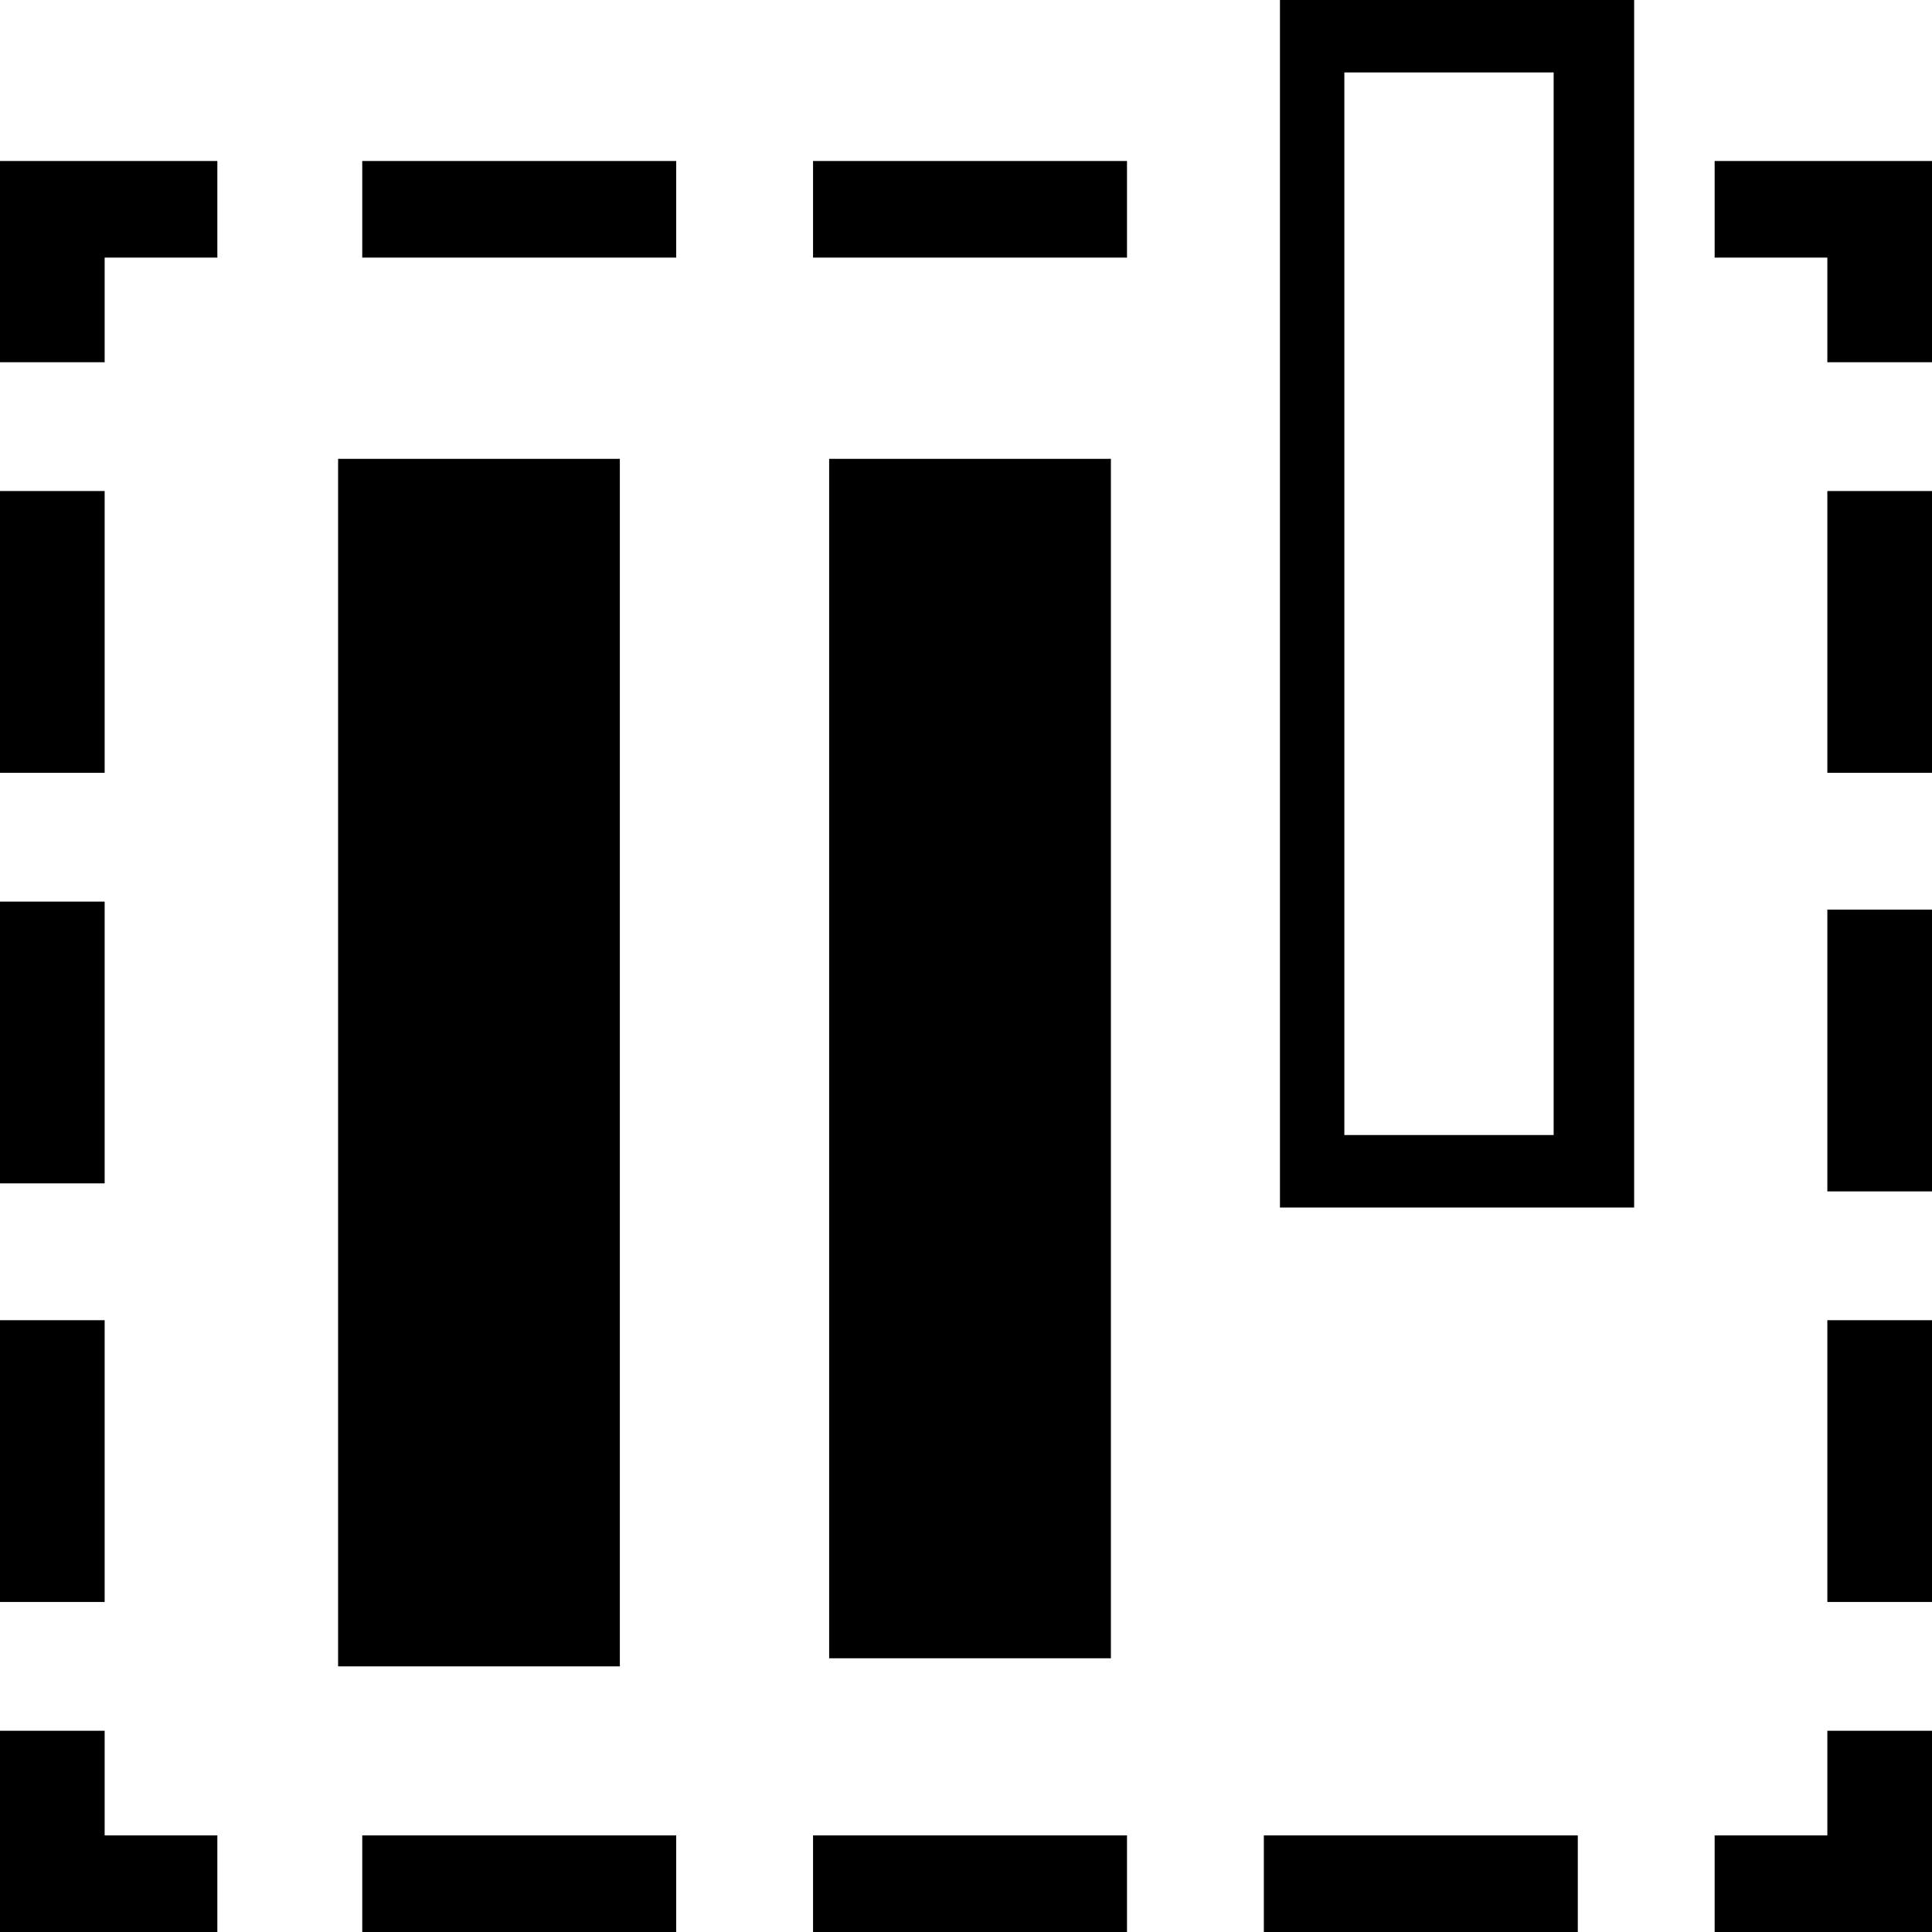 <?xml version="1.0" encoding="utf-8"?>
<!-- Generator: Adobe Illustrator 21.1.0, SVG Export Plug-In . SVG Version: 6.00 Build 0)  -->
<svg version="1.1" id="Layer_1" xmlns="http://www.w3.org/2000/svg" xmlns:xlink="http://www.w3.org/1999/xlink" x="0px" y="0px"
	 viewBox="0 0 24 24" style="enable-background:new 0 0 24 24;" xml:space="preserve">
<path d="M7.8,20.7H4.2V5.7h3.5V20.7z M10.3,5.7v14.9h3.5V5.7H10.3z M15.9,0h4.4v15h-4.4V0z M16.7,14.1h2.6V0.9h-2.6V14.1z
	 M22.7,22.8h-1.4V24H24v-2.5h-1.3V22.8z M15.7,24h3.9v-1.2h-3.9V24z M10.1,24h3.9v-1.2h-3.9V24z M4.5,24h3.9v-1.2H4.5V24z M1.3,21.5
	H0V24h2.7v-1.2H1.3V21.5z M1.3,11.2H0v3.5h1.3V11.2z M1.3,6.1H0v3.5h1.3V6.1z M1.3,16.4H0v3.5h1.3V16.4z M0,4.5h1.3V3.2h1.4V2H0V4.5
	z M10.1,3.2h3.9V2h-3.9V3.2z M4.5,3.2h3.9V2H4.5V3.2z M21.3,2v1.2h1.4v1.3H24V2H21.3z M22.7,14.8H24v-3.5h-1.3V14.8z M22.7,19.9H24
	v-3.5h-1.3V19.9z M22.7,9.6H24V6.1h-1.3V9.6z"/>
</svg>
